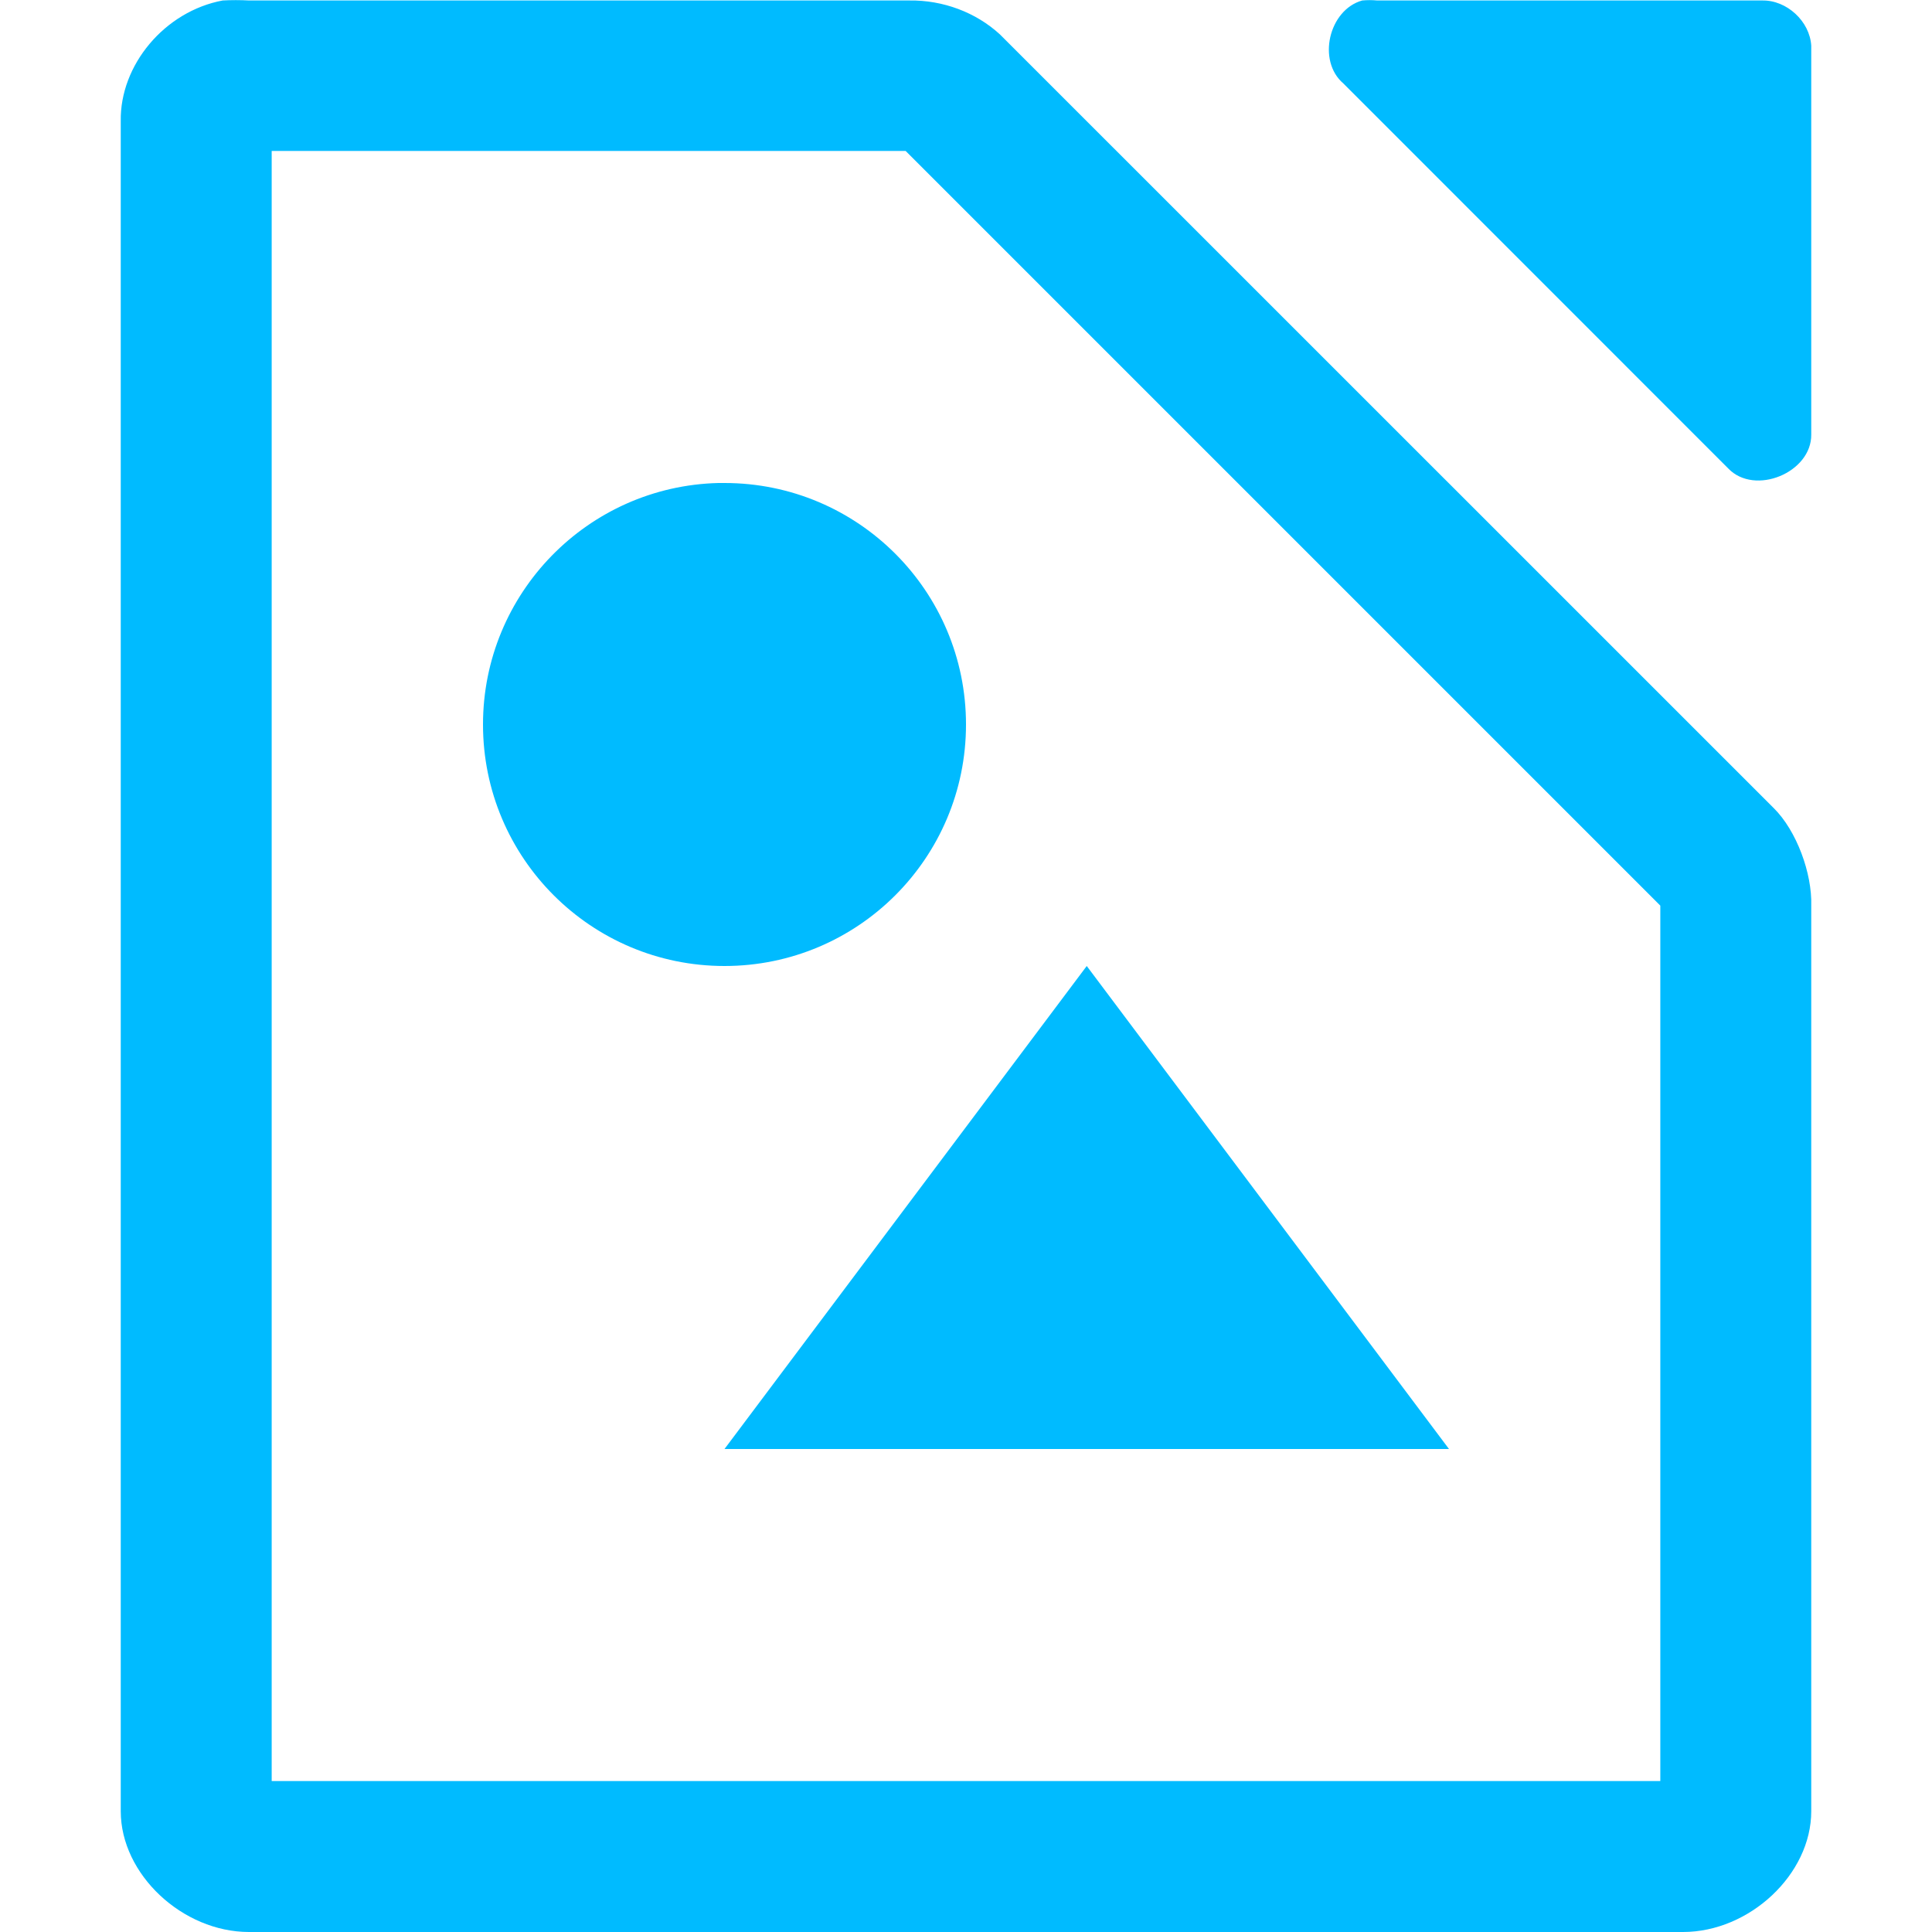 
<svg xmlns="http://www.w3.org/2000/svg" xmlns:xlink="http://www.w3.org/1999/xlink" width="16px" height="16px" viewBox="0 0 16 16" version="1.1">
<g id="surface1">
<path style=" stroke:none;fill-rule:nonzero;fill:#00bbff;fill-opacity:1;" d="M 1.844 0.004 C 1.363 0.094 0.992 0.539 1 1.004 L 1 15 C 1 15.523 1.512 16 2.062 16 L 13.938 16 C 14.488 16 15 15.523 15 15 L 15 7.5 C 15.008 7.234 14.879 6.879 14.688 6.691 L 8.281 0.285 C 8.082 0.102 7.809 0 7.531 0.004 L 2.062 0.004 C 1.996 0 1.91 0 1.844 0.004 Z M 11.281 0.004 C 11.004 0.082 10.906 0.504 11.125 0.691 L 14.312 3.879 C 14.531 4.109 15.004 3.914 15 3.598 L 15 0.379 C 14.988 0.176 14.797 0 14.594 0.004 L 11.406 0.004 C 11.363 0 11.324 0 11.281 0.004 Z M 2.25 1.25 L 7.5 1.25 L 13.75 7.5 L 13.75 14.75 L 2.25 14.75 Z M 2.25 1.25 "/>
<path style=" stroke:none;fill-rule:nonzero;fill:#00bbff;fill-opacity:1;" d="M 5.949 4 C 4.867 4.027 4 4.914 4 6 C 4 7.105 4.895 8 6 8 C 7.105 8 8 7.105 8 6 C 8 4.895 7.105 4 6 4 C 5.984 4 5.969 4 5.949 4 Z M 9 8 L 6 12 L 12 12 Z M 9 8 "/>
</g>
</svg>
